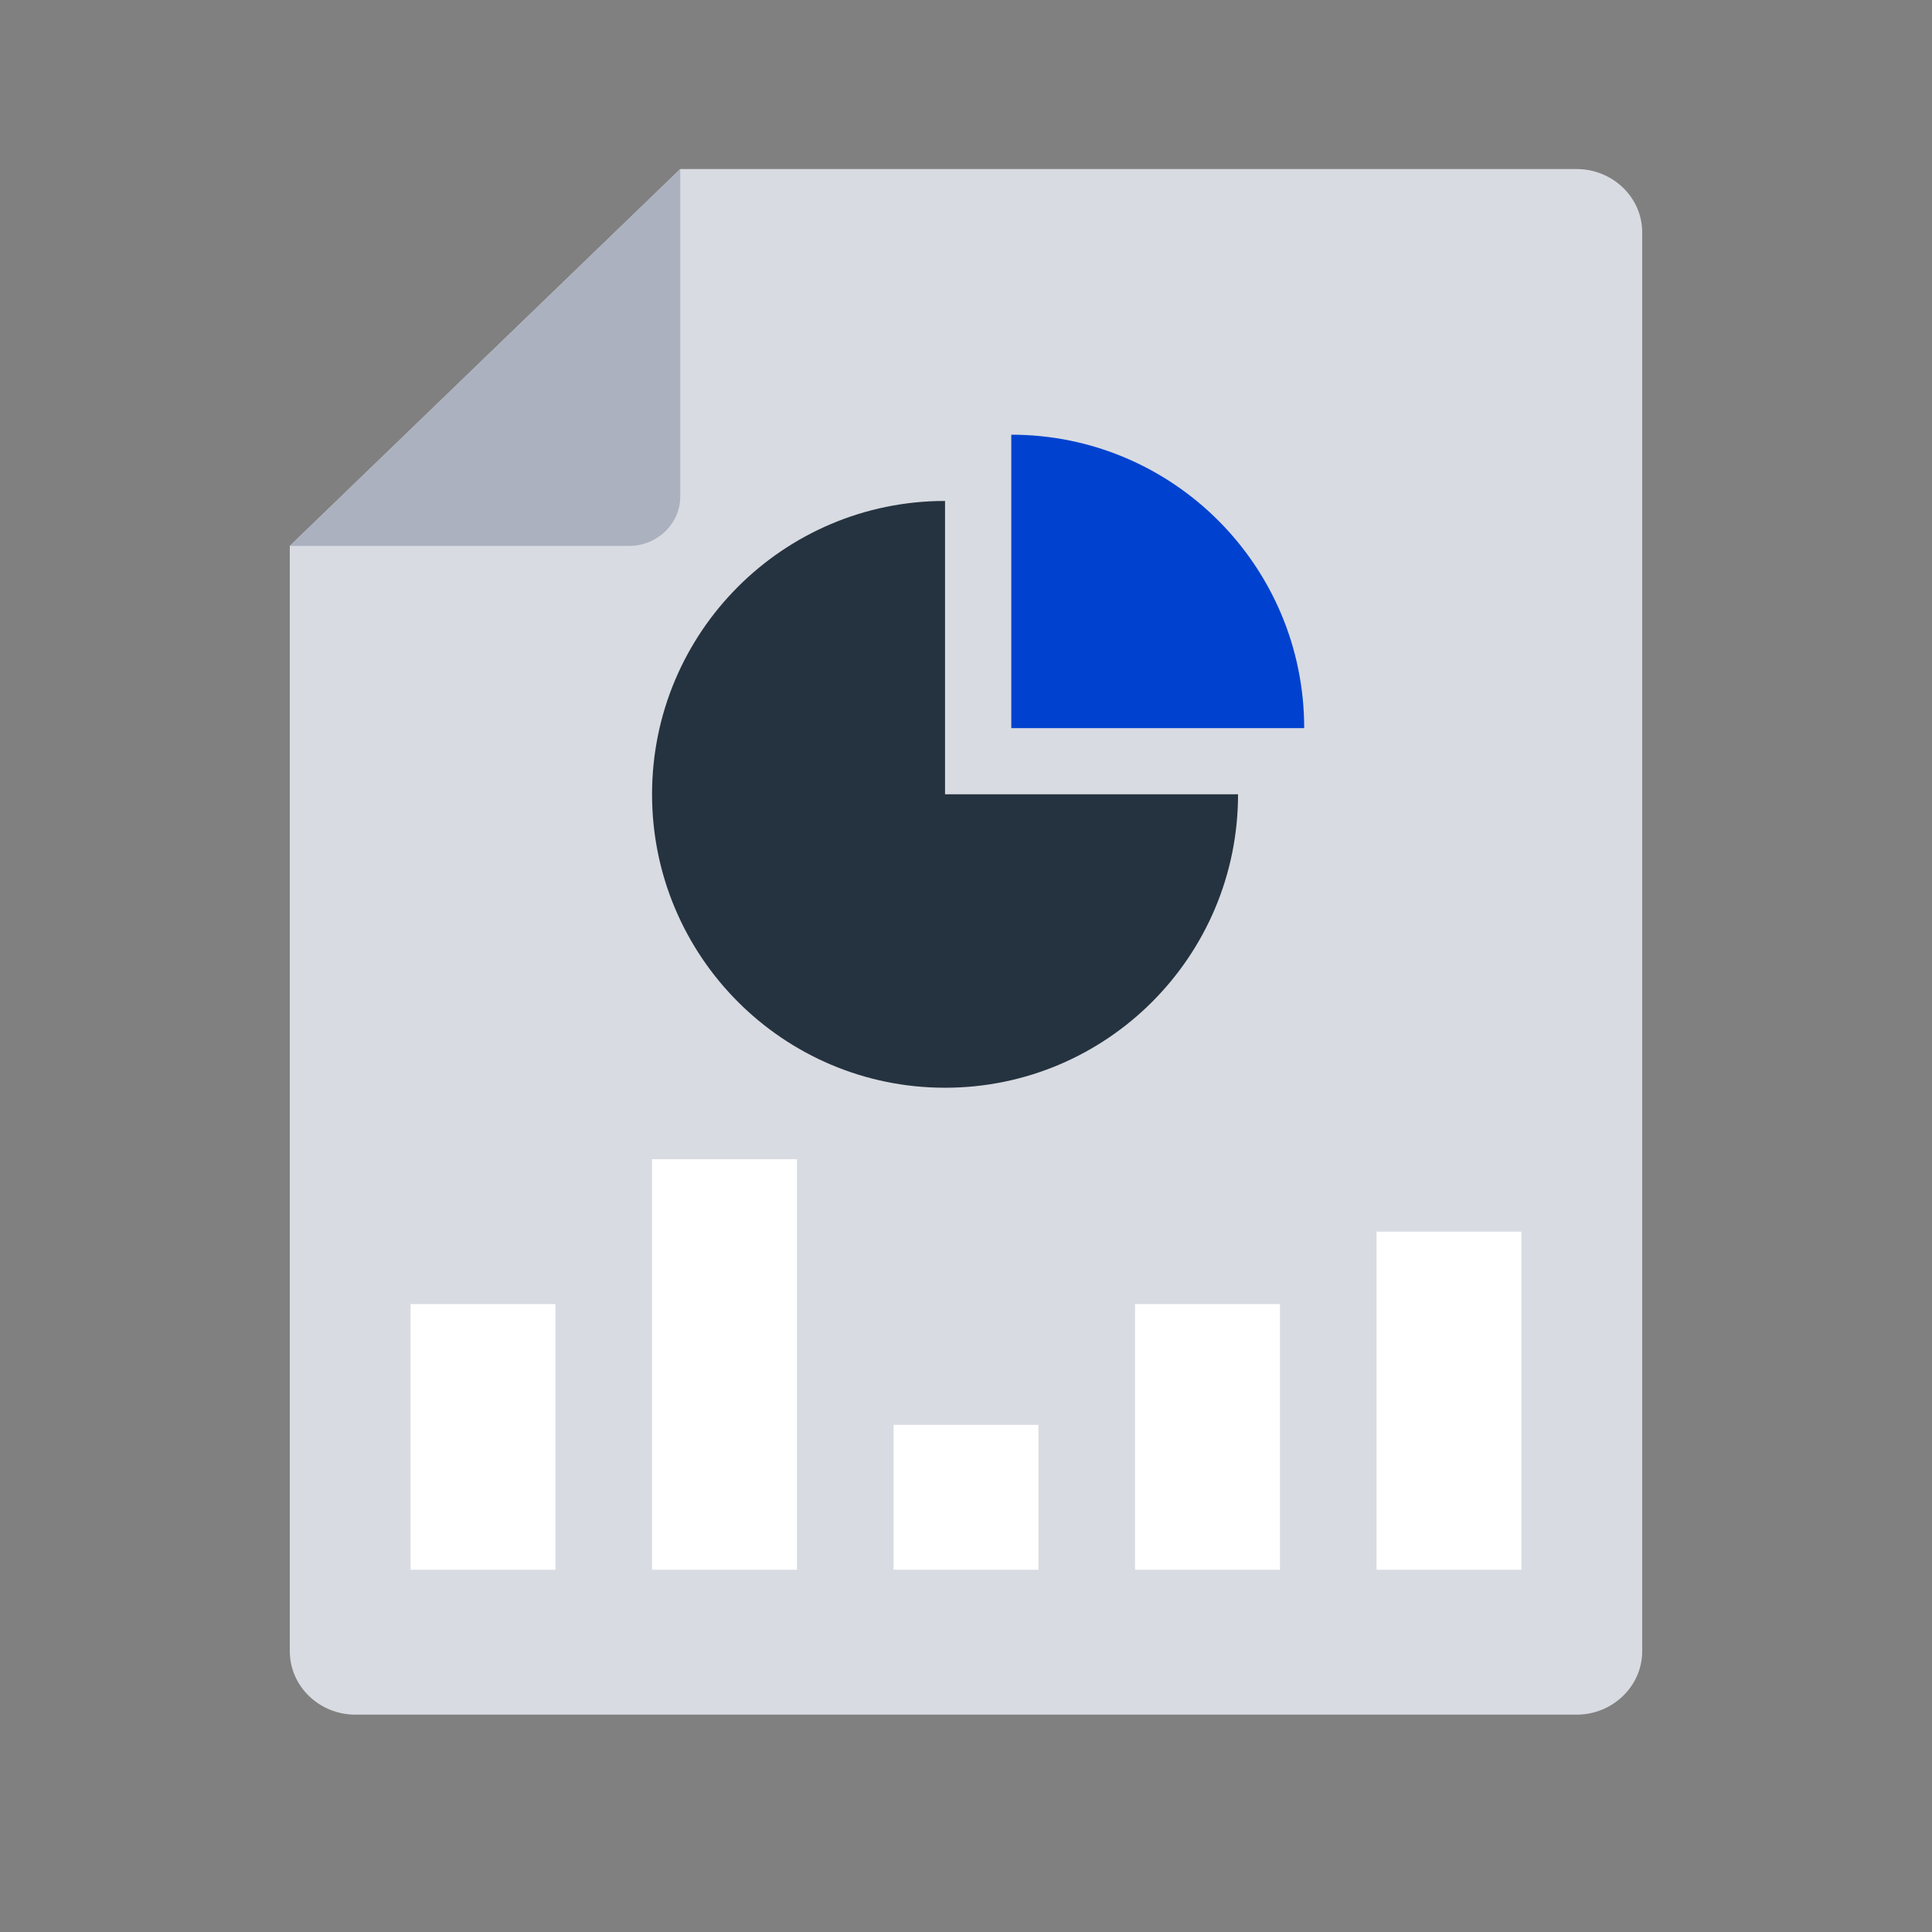 <svg width="80" height="80" viewBox="0 0 80 80" fill="none" xmlns="http://www.w3.org/2000/svg">
<rect x="0" y="0" width="80" height="80" fill="#808080" stroke="none"/>
<path d="M28.168 7H65.287C66.779 7 68 8.178 68 9.619V68.375C68 69.815 66.779 71 65.287 71H14.713C13.221 71 12 69.822 12 68.375V22.605L28.168 7Z" fill="#D8DBE1"/>
<path d="M28.168 20.562C28.168 21.683 27.219 22.605 26.051 22.605H12L28.168 7V20.562Z" fill="#ABB1BF"/>
<g clip-path="url(#clip0_1681_4506)">
<path d="M54.004 30.151C54.004 23.441 48.574 18 41.875 18V30.151H54.007H54.004Z" fill="#0042CF"/>
<path d="M39.132 32.89V20.743C32.433 20.743 27 26.181 27 32.89C27 39.6 32.433 45.041 39.132 45.041C45.832 45.041 51.265 39.6 51.265 32.89H39.132Z" fill="#253340"/>
</g>
<rect x="17" y="54" width="6" height="11" fill="white"/>
<rect x="27" y="48" width="6" height="17" fill="white"/>
<rect x="37" y="59" width="6" height="6" fill="white"/>
<rect x="47" y="54" width="6" height="11" fill="white"/>
<rect x="57" y="51" width="6" height="14" fill="white"/>
<defs>
<clipPath id="clip0_1681_4506">
<rect width="27" height="31" fill="white" transform="translate(27 18)"/>
</clipPath>
</defs>
</svg>
